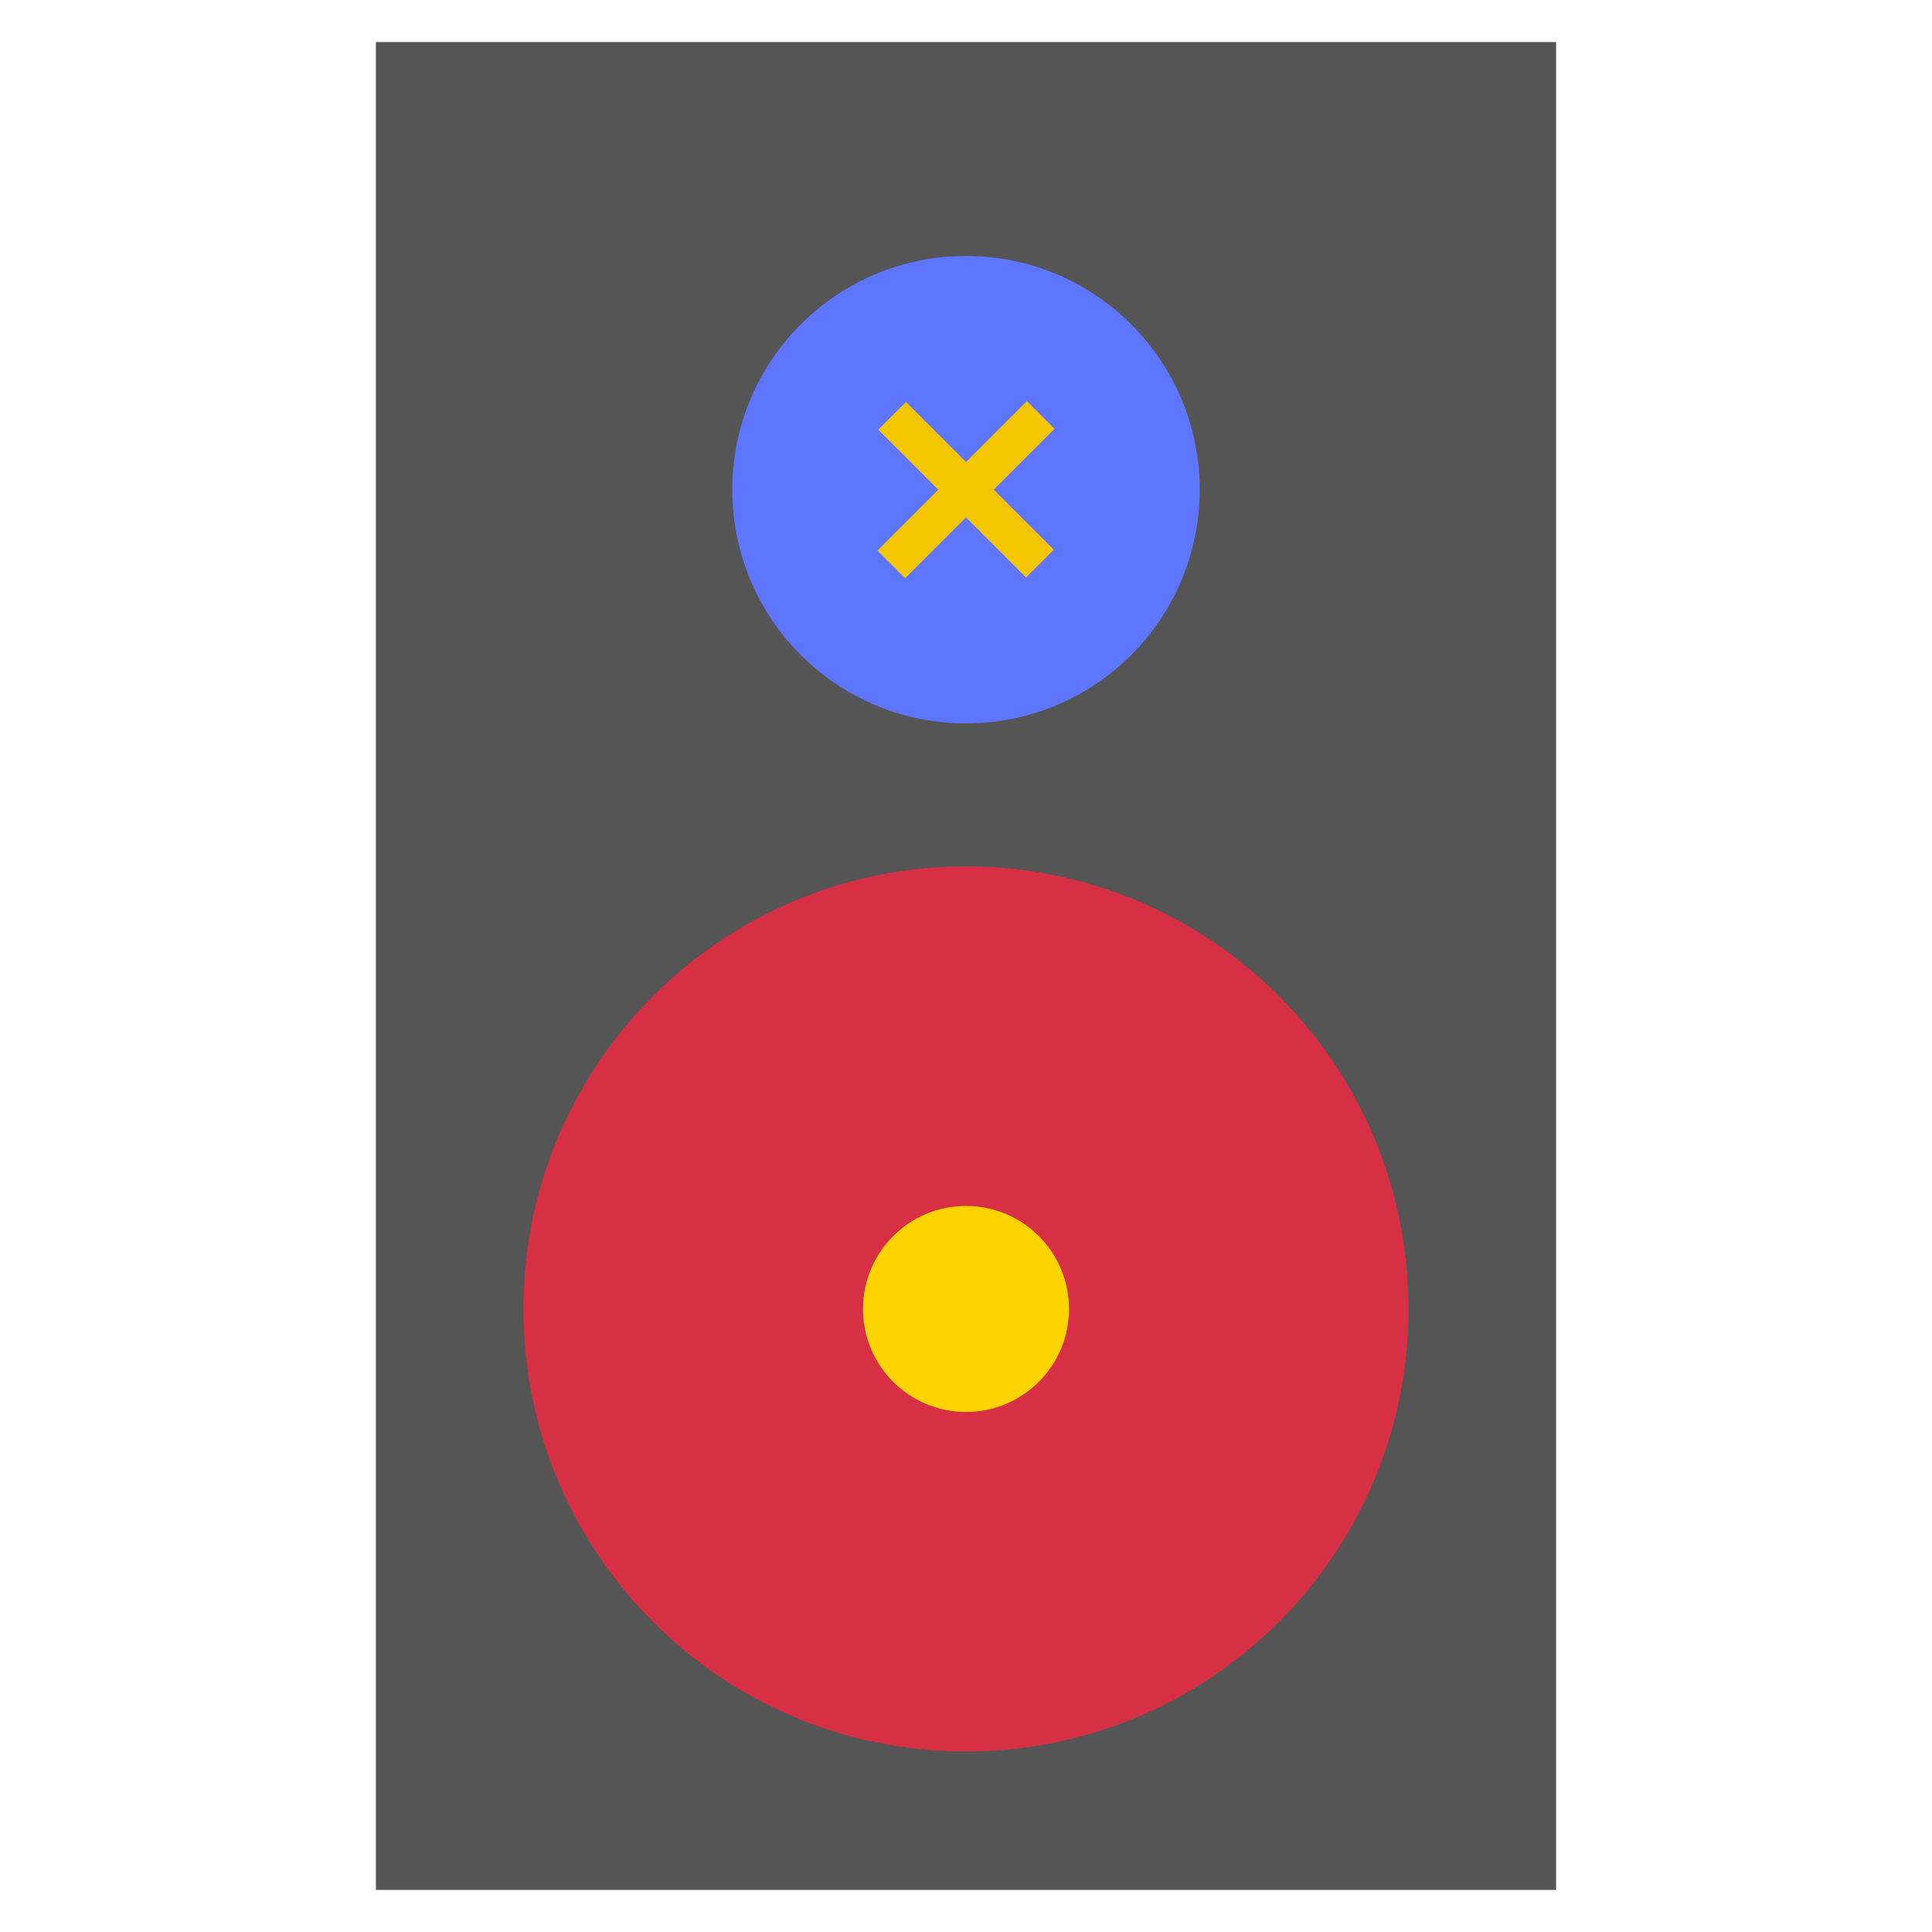 <svg xmlns="http://www.w3.org/2000/svg" width="192" height="192" viewBox="0 0 192 192"><path fill="#555" d="M37.358 187.819h117.283v-183.638h-117.283z"/><path fill="#d72f44" d="M52.019 130.084c0 24.29 19.691 43.981 43.981 43.981s43.981-19.691 43.981-43.981c0-24.29-19.691-43.981-43.981-43.981s-43.981 19.691-43.981 43.981z"/><path fill="#5e75ff" d="M72.774 48.665c0 12.828 10.398 23.226 23.226 23.226s23.226-10.398 23.226-23.226-10.398-23.227-23.226-23.227-23.226 10.399-23.226 23.227z"/><path fill="#ffd300" d="M85.763 130.084c0 5.655 4.582 10.237 10.237 10.237s10.237-4.582 10.237-10.237-4.582-10.237-10.237-10.237-10.237 4.582-10.237 10.237z"/><path fill="#f3c600" d="M102.047 39.866l2.753 2.753-6.046 6.046 5.966 5.966-2.754 2.754-5.966-5.967-6.046 6.047-2.753-2.753 6.046-6.046-5.967-5.967 2.754-2.753 5.966 5.966 6.047-6.046z"/></svg>